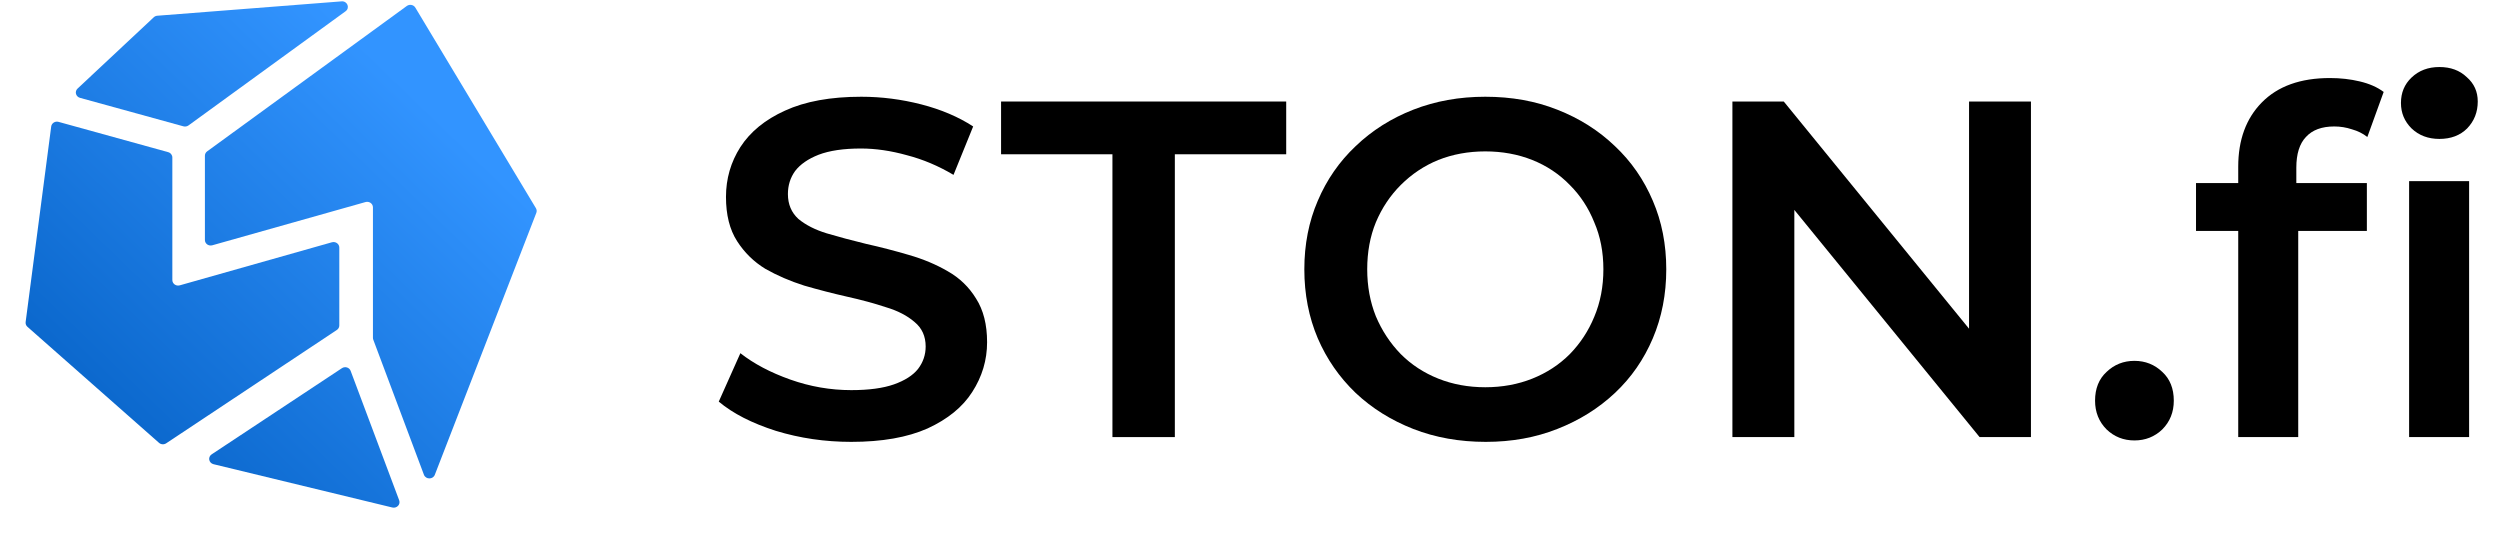 <svg xmlns="http://www.w3.org/2000/svg" width="79" height="17" viewBox="0 0 79 17" fill="none">
  <path d="M10.804 11.635C10.903 11.569 11.04 11.611 11.08 11.719L12.614 15.809C12.664 15.94 12.54 16.071 12.398 16.037L6.748 14.669C6.596 14.632 6.56 14.442 6.689 14.357L10.804 11.635Z" fill="url(#paint0_linear_10163_12476)"/>
  <path d="M11.795 10.732C11.788 10.713 11.785 10.693 11.785 10.673V6.552C11.785 6.435 11.667 6.352 11.55 6.385L6.709 7.751C6.592 7.784 6.475 7.701 6.475 7.584V4.921C6.475 4.866 6.501 4.815 6.547 4.782L12.855 0.189C12.943 0.125 13.069 0.149 13.124 0.24L16.935 6.579C16.962 6.624 16.967 6.678 16.948 6.726L13.74 15.004C13.681 15.157 13.454 15.155 13.396 15.002L11.795 10.732Z" fill="url(#paint1_linear_10163_12476)"/>
  <path d="M4.859 0.546C4.89 0.517 4.93 0.5 4.972 0.497L10.795 0.043C10.977 0.029 11.066 0.25 10.92 0.356L5.957 3.963C5.911 3.996 5.852 4.007 5.796 3.992L2.528 3.092C2.394 3.054 2.351 2.893 2.451 2.799L4.859 0.546Z" fill="url(#paint2_linear_10163_12476)"/>
  <path d="M1.618 3.997C1.632 3.891 1.742 3.821 1.85 3.851L5.314 4.808C5.392 4.83 5.446 4.898 5.446 4.976V8.849C5.446 8.966 5.563 9.05 5.68 9.017L10.488 7.656C10.605 7.623 10.722 7.707 10.722 7.823V10.284C10.722 10.341 10.693 10.395 10.644 10.427L5.252 14.008C5.181 14.055 5.087 14.049 5.024 13.993L0.867 10.327C0.824 10.289 0.803 10.233 0.81 10.177L1.618 3.997Z" fill="url(#paint3_linear_10163_12476)"/>
  <path d="M26.9 13.963C26.07 13.963 25.277 13.847 24.518 13.615C23.76 13.373 23.158 13.065 22.713 12.691L23.396 11.161C23.821 11.494 24.346 11.772 24.973 11.994C25.6 12.216 26.242 12.328 26.9 12.328C27.456 12.328 27.906 12.267 28.25 12.146C28.593 12.024 28.846 11.863 29.008 11.661C29.17 11.449 29.251 11.212 29.251 10.949C29.251 10.626 29.134 10.368 28.902 10.177C28.669 9.975 28.366 9.818 27.992 9.707C27.628 9.586 27.218 9.475 26.763 9.374C26.318 9.273 25.868 9.157 25.413 9.025C24.968 8.884 24.559 8.707 24.185 8.495C23.821 8.273 23.522 7.98 23.29 7.617C23.057 7.253 22.941 6.788 22.941 6.223C22.941 5.647 23.093 5.122 23.396 4.647C23.709 4.163 24.18 3.779 24.806 3.496C25.444 3.203 26.247 3.057 27.218 3.057C27.855 3.057 28.487 3.138 29.114 3.299C29.741 3.461 30.287 3.693 30.752 3.996L30.131 5.526C29.655 5.243 29.165 5.036 28.659 4.905C28.154 4.764 27.668 4.693 27.203 4.693C26.657 4.693 26.212 4.759 25.868 4.89C25.535 5.021 25.287 5.193 25.125 5.405C24.973 5.617 24.898 5.859 24.898 6.132C24.898 6.455 25.009 6.718 25.231 6.92C25.464 7.112 25.762 7.263 26.126 7.374C26.5 7.485 26.915 7.596 27.37 7.707C27.825 7.808 28.275 7.925 28.72 8.056C29.175 8.187 29.584 8.359 29.948 8.571C30.323 8.783 30.621 9.071 30.843 9.434C31.076 9.798 31.192 10.257 31.192 10.813C31.192 11.378 31.035 11.903 30.722 12.388C30.419 12.863 29.948 13.246 29.311 13.539C28.674 13.822 27.87 13.963 26.9 13.963Z" fill="black"/>
  <path d="M35.153 13.812V4.875H31.634V3.208H40.644V4.875H37.125V13.812H35.153Z" fill="black"/>
  <path d="M46.951 13.963C46.121 13.963 45.358 13.827 44.66 13.555C43.963 13.282 43.356 12.903 42.84 12.418C42.325 11.924 41.925 11.348 41.642 10.691C41.359 10.025 41.217 9.298 41.217 8.51C41.217 7.723 41.359 7 41.642 6.344C41.925 5.678 42.325 5.102 42.84 4.617C43.356 4.122 43.963 3.739 44.66 3.466C45.358 3.193 46.117 3.057 46.935 3.057C47.765 3.057 48.523 3.193 49.211 3.466C49.908 3.739 50.515 4.122 51.031 4.617C51.547 5.102 51.946 5.678 52.229 6.344C52.512 7 52.654 7.723 52.654 8.51C52.654 9.298 52.512 10.025 52.229 10.691C51.946 11.358 51.547 11.934 51.031 12.418C50.515 12.903 49.908 13.282 49.211 13.555C48.523 13.827 47.77 13.963 46.951 13.963ZM46.935 12.237C47.471 12.237 47.967 12.146 48.422 11.964C48.877 11.782 49.271 11.525 49.605 11.191C49.939 10.848 50.197 10.454 50.379 10.01C50.571 9.555 50.667 9.056 50.667 8.51C50.667 7.965 50.571 7.47 50.379 7.026C50.197 6.571 49.939 6.177 49.605 5.844C49.271 5.501 48.877 5.238 48.422 5.056C47.967 4.875 47.471 4.784 46.935 4.784C46.4 4.784 45.904 4.875 45.449 5.056C45.004 5.238 44.61 5.501 44.266 5.844C43.932 6.177 43.669 6.571 43.477 7.026C43.295 7.47 43.204 7.965 43.204 8.51C43.204 9.045 43.295 9.54 43.477 9.995C43.669 10.449 43.932 10.848 44.266 11.191C44.6 11.525 44.994 11.782 45.449 11.964C45.904 12.146 46.4 12.237 46.935 12.237Z" fill="black"/>
  <path d="M54.744 13.812V3.208H56.367L63.026 11.373H62.222V3.208H64.178V13.812H62.555L55.897 5.647H56.701V13.812H54.744Z" fill="black"/>
  <path d="M67.448 13.918C67.104 13.918 66.811 13.802 66.568 13.57C66.326 13.327 66.204 13.024 66.204 12.661C66.204 12.277 66.326 11.974 66.568 11.752C66.811 11.52 67.104 11.403 67.448 11.403C67.792 11.403 68.085 11.52 68.328 11.752C68.57 11.974 68.692 12.277 68.692 12.661C68.692 13.024 68.57 13.327 68.328 13.57C68.085 13.802 67.792 13.918 67.448 13.918Z" fill="black"/>
  <path d="M70.728 13.812V5.269C70.728 4.42 70.976 3.744 71.472 3.239C71.977 2.724 72.695 2.466 73.625 2.466C73.959 2.466 74.272 2.502 74.566 2.572C74.869 2.643 75.122 2.754 75.324 2.905L74.808 4.329C74.667 4.218 74.505 4.138 74.323 4.087C74.141 4.026 73.954 3.996 73.762 3.996C73.368 3.996 73.069 4.107 72.867 4.329C72.665 4.541 72.564 4.865 72.564 5.299V6.208L72.624 7.056V13.812H70.728ZM69.394 7.298V5.784H74.793V7.298H69.394ZM76.128 13.812V5.723H78.024V13.812H76.128ZM77.084 4.39C76.73 4.39 76.436 4.279 76.204 4.057C75.981 3.835 75.87 3.567 75.87 3.254C75.87 2.931 75.981 2.663 76.204 2.451C76.436 2.229 76.73 2.118 77.084 2.118C77.438 2.118 77.726 2.224 77.948 2.436C78.181 2.638 78.297 2.895 78.297 3.208C78.297 3.542 78.186 3.824 77.963 4.057C77.741 4.279 77.448 4.39 77.084 4.39Z" fill="black"/>
  <defs>
    <linearGradient id="paint0_linear_10163_12476" x1="13.595" y1="3.042" x2="0.932" y2="16.161" gradientUnits="userSpaceOnUse">
      <stop offset="0.016" stop-color="#3294FF"/>
      <stop offset="1" stop-color="#005BBE"/>
    </linearGradient>
    <linearGradient id="paint1_linear_10163_12476" x1="13.595" y1="3.042" x2="0.932" y2="16.161" gradientUnits="userSpaceOnUse">
      <stop offset="0.016" stop-color="#3294FF"/>
      <stop offset="1" stop-color="#005BBE"/>
    </linearGradient>
    <linearGradient id="paint2_linear_10163_12476" x1="13.595" y1="3.042" x2="0.932" y2="16.161" gradientUnits="userSpaceOnUse">
      <stop offset="0.016" stop-color="#3294FF"/>
      <stop offset="1" stop-color="#005BBE"/>
    </linearGradient>
    <linearGradient id="paint3_linear_10163_12476" x1="13.595" y1="3.042" x2="0.932" y2="16.161" gradientUnits="userSpaceOnUse">
      <stop offset="0.016" stop-color="#3294FF"/>
      <stop offset="1" stop-color="#005BBE"/>
    </linearGradient>
  </defs>
</svg>